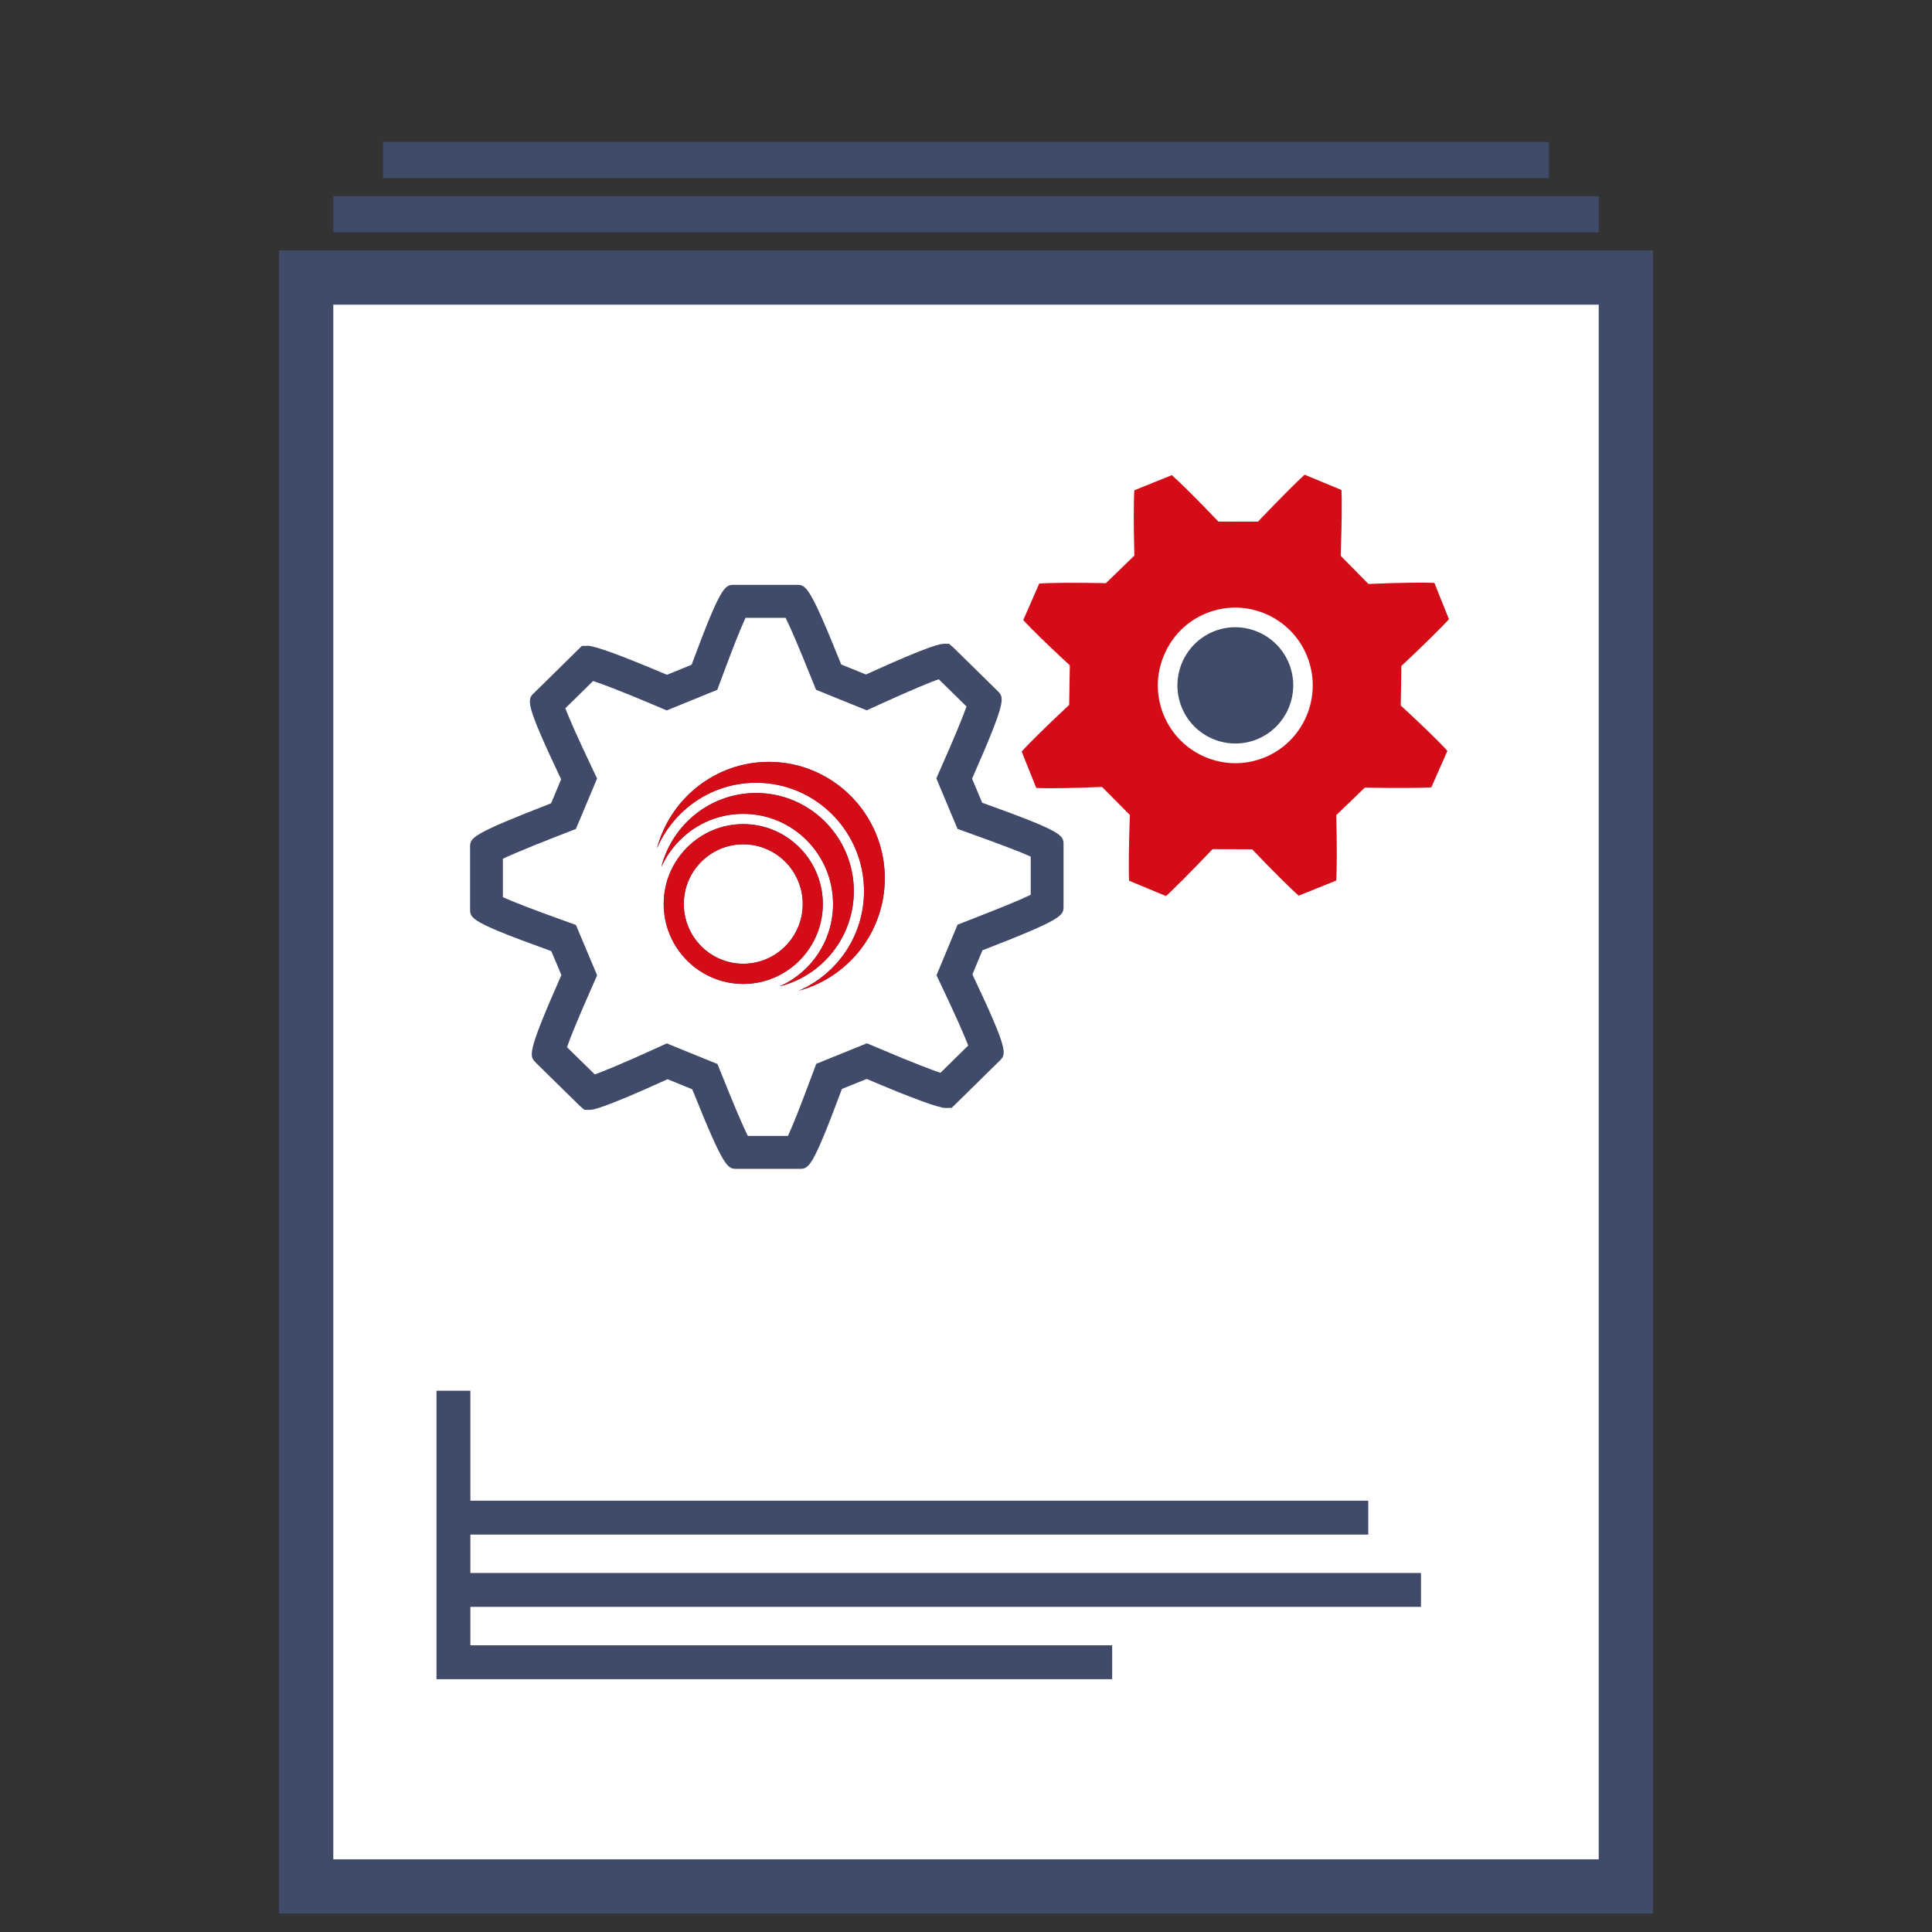 <?xml version="1.0" encoding="utf-8"?>
<!-- Generator: Adobe Illustrator 16.0.4, SVG Export Plug-In . SVG Version: 6.00 Build 0)  -->
<!DOCTYPE svg PUBLIC "-//W3C//DTD SVG 1.1//EN" "http://www.w3.org/Graphics/SVG/1.1/DTD/svg11.dtd">
<svg version="1.1" id="Layer_1" xmlns="http://www.w3.org/2000/svg" xmlns:xlink="http://www.w3.org/1999/xlink" x="0px" y="0px"
	 width="450px" height="450px" viewBox="-145 -145 450 450" enable-background="new -145 -145 450 450" xml:space="preserve">
<rect x="-145" y="-145" width="450" height="450" fill="#333333" stroke="none"/>
<g>
	<rect x="-55.79" y="-111.931" fill="#3F4B68" width="271.579" height="8.421"/>
	<rect x="-67.369" y="-99.299" fill="#3F4B68" width="294.737" height="8.421"/>
	<rect x="-80" y="-86.667" fill="#3F4B68" width="320" height="387.369"/>
	<rect x="-67.369" y="-74.036" fill="#FFFFFF" width="294.737" height="362.105"/>
	<path fill="#D20C18" d="M16.65,238.64"/>
	<polygon fill="#3F4B68" points="185.976,229.274 185.976,221.381 -35.438,221.381 -35.438,212.434 173.695,212.434 
		173.695,204.538 -35.438,204.538 -35.438,178.925 -43.333,178.925 -43.333,246.117 114.046,246.117 114.046,238.223 
		-35.438,238.223 -35.438,229.274 	"/>
	<path fill="#3F4B68" d="M94.66,17.938"/>
	<path fill="#3F4B68" d="M37.982-1.097c1.201,2.412,3.169,7.018,5.866,13.739l1.223,3.016l3.01,1.228l5.757,2.325l3.037,1.239
		l2.977-1.36c7.708-3.509,11.732-5.142,13.788-5.888l6.48,6.349c-0.898,2.555-2.801,7.149-5.695,13.717l-1.333,3.026l1.277,3.048
		l2.353,5.614l1.304,3.114l3.169,1.14c6.743,2.413,11.393,4.188,13.882,5.307v8.893c-2.467,1.195-7.161,3.125-14.003,5.778
		l-3.042,1.185l-1.261,3.026l-2.33,5.614L73.13,82.16l1.464,3.091c2.982,6.305,4.967,10.757,5.926,13.268l-6.469,6.359
		c-2.083-0.701-6.212-2.247-14.2-5.646l-2.917-1.229l-2.933,1.185l-5.773,2.336l-3.114,1.272l-1.178,3.157
		c-2.467,6.623-4.276,11.184-5.406,13.629h-9.348c-1.195-2.412-3.158-7.018-5.855-13.739l-1.217-3.015l-3.004-1.217l-5.762-2.347
		l-3.037-1.239l-2.982,1.359c-7.703,3.509-11.732,5.131-13.789,5.877l-6.475-6.359c0.889-2.543,2.791-7.138,5.68-13.685l1.338-3.047
		l-1.283-3.049l-2.341-5.57l-1.305-3.103l-3.158-1.141c-6.733-2.423-11.376-4.21-13.86-5.329v-8.959
		c3.657-1.743,11.157-4.66,13.975-5.756l3.032-1.184l1.255-2.993l2.347-5.581l1.332-3.169l-1.475-3.114
		c-2.982-6.282-4.961-10.724-5.921-13.246l6.469-6.359c2.089,0.69,6.228,2.236,14.232,5.614l2.917,1.25l2.934-1.206l5.734-2.335
		l3.109-1.261l1.173-3.169c2.456-6.611,4.271-11.173,5.405-13.607H37.982 M40.548-8.773H26.02c-2.177,0-3.026,0-9.934,18.607
		l-5.735,2.336C-0.236,7.685-6.442,5.416-8.103,5.416L-9.484,5.46l-11.075,10.899c-1.688,1.579-2.281,2.149,6.255,20.165
		l-2.341,5.581C-35.51,49.44-35.51,50.142-35.51,52.378v14.309c0,2.248,0,3.027,18.925,9.847l2.341,5.57
		c-8.06,18.3-7.511,18.838-5.954,20.417l10.302,10.12l1.025,0.866h1.201c0.62,0,2.478,0,18.152-7.138l5.756,2.347
		c7.44,18.52,8.202,18.529,10.389,18.529c0,0,0.006,0,0.012,0h14.528c2.226,0,2.999,0,9.929-18.606l5.773-2.336
		c10.57,4.495,16.749,6.766,18.415,6.766l1.393-0.033l11.163-10.965c1.579-1.611,2.139-2.183-6.344-20.109l2.33-5.614
		c18.894-7.324,18.894-8.081,18.894-10.263V51.775c0-2.237,0-3.015-18.953-9.803l-2.353-5.603c8.06-18.3,7.522-18.849,5.943-20.438
		L77.072,5.833l-1.02-0.877h-1.195c-0.63,0-2.506,0-18.163,7.149l-5.757-2.336C43.487-8.773,42.719-8.773,40.548-8.773L40.548-8.773
		z"/>
	<g>
		<path fill="#3F4B68" d="M61.085,59.561c0-14.945-12.111-27.105-26.996-27.105c-12.467,0-22.988,8.553-26.063,20.121
			c3.859-8.98,12.752-15.263,23.086-15.263c13.854,0,25.137,11.337,25.137,25.263c0,10.362-6.25,19.277-15.17,23.168
			C52.582,82.653,61.085,72.083,61.085,59.561"/>
		<path fill="#3F4B68" d="M28.12,46.951c-4.945,0-9.595,1.941-13.098,5.461c-3.509,3.53-5.433,8.19-5.433,13.147
			c0,10.263,8.311,18.618,18.531,18.618c10.225,0,18.531-8.355,18.531-18.618C46.65,55.295,38.339,46.951,28.12,46.951
			 M28.12,79.473c-7.631,0-13.849-6.239-13.849-13.914c0-7.665,6.218-13.903,13.849-13.903c7.642,0,13.854,6.239,13.854,13.903
			C41.974,73.233,35.762,79.473,28.12,79.473"/>
		<path fill="#3F4B68" d="M53.871,62.565c0-12.61-10.214-22.862-22.769-22.862c-10.625,0-19.573,7.358-22.073,17.259
			c1.037-2.292,2.473-4.408,4.298-6.239c3.964-3.98,9.206-6.162,14.792-6.162c11.535,0,20.916,9.418,20.916,20.998
			c0,8.53-5.088,15.888-12.38,19.166C46.535,82.236,53.871,73.245,53.871,62.565"/>
	</g>
	<g>
		<path fill="#D30C18" d="M61.085,59.561c0-14.945-12.111-27.105-26.996-27.105c-12.467,0-22.988,8.553-26.063,20.121
			c3.859-8.98,12.752-15.263,23.086-15.263c13.854,0,25.137,11.337,25.137,25.263c0,10.362-6.25,19.277-15.17,23.168
			C52.582,82.653,61.085,72.083,61.085,59.561"/>
		<path fill="#D30C18" d="M28.12,46.951c-4.945,0-9.595,1.941-13.098,5.461c-3.509,3.53-5.433,8.19-5.433,13.147
			c0,10.263,8.311,18.618,18.531,18.618c10.225,0,18.531-8.355,18.531-18.618C46.65,55.295,38.339,46.951,28.12,46.951
			 M28.12,79.473c-7.631,0-13.849-6.239-13.849-13.914c0-7.665,6.218-13.903,13.849-13.903c7.642,0,13.854,6.239,13.854,13.903
			C41.974,73.233,35.762,79.473,28.12,79.473"/>
		<path fill="#D30C18" d="M53.871,62.565c0-12.61-10.214-22.862-22.769-22.862c-10.625,0-19.573,7.358-22.073,17.259
			c1.037-2.292,2.473-4.408,4.298-6.239c3.964-3.98,9.206-6.162,14.792-6.162c11.535,0,20.916,9.418,20.916,20.998
			c0,8.53-5.088,15.888-12.38,19.166C46.535,82.236,53.871,73.245,53.871,62.565"/>
	</g>
	<g>
		<path fill="#3F4B68" d="M137.697,2.072c-6.886,2.796-10.263,10.691-7.478,17.621c2.773,6.93,10.646,10.285,17.543,7.511
			c6.897-2.785,10.253-10.68,7.49-17.609C152.467,2.664,144.594-0.713,137.697,2.072z"/>
		<path fill="#D30C18" d="M182.062,20.065l-0.8-0.746l0.142-9.21l0.756-0.702c4.047-3.793,8.674-8.311,10.319-10.186l-3.377-8.443
			c-2.479-0.153-8.85-0.033-14.3,0.197l-1.062,0.044l-6.459-6.557l0.022-1.053c0.196-5.439,0.296-11.798,0.142-14.287l-8.573-3.553
			c-1.7,1.502-6.294,6.141-10.144,10.176l-0.701,0.756l-9.232-0.011l-0.724-0.746c-3.75-3.948-8.268-8.465-10.143-10.066
			l-8.717,3.52c-0.177,2.457-0.165,8.761-0.022,14.145l0.022,1.064l-6.624,6.426l-1.008-0.022
			c-5.549-0.11-12.062-0.088-14.518,0.109l-3.718,8.498c1.635,1.853,6.13,6.206,10.044,9.813l0.79,0.746l-0.143,9.211l-0.745,0.702
			c-4.047,3.772-8.674,8.29-10.319,10.165l3.389,8.464c2.489,0.165,8.849,0.044,14.287-0.186l1.063-0.022l6.458,6.514l-0.032,1.052
			c-0.197,5.428-0.285,11.788-0.143,14.266l8.586,3.563c1.7-1.491,6.294-6.129,10.12-10.164l0.725-0.756l9.232,0.032l0.701,0.735
			c3.772,3.947,8.289,8.476,10.143,10.065l8.729-3.519c0.175-2.457,0.175-8.761,0.032-14.145l-0.021-1.086l6.645-6.414l1.008,0.011
			c5.538,0.109,12.052,0.109,14.496-0.087l3.739-8.487C190.472,28.025,185.987,23.662,182.062,20.065z M149.463,31.458
			c-9.232,3.728-19.759-0.8-23.476-10.055c-1.787-4.484-1.744-9.408,0.164-13.859c1.886-4.474,5.384-7.906,9.846-9.715
			c9.233-3.728,19.76,0.79,23.466,10.065C163.18,17.148,158.684,27.74,149.463,31.458z"/>
	</g>
</g>
</svg>
